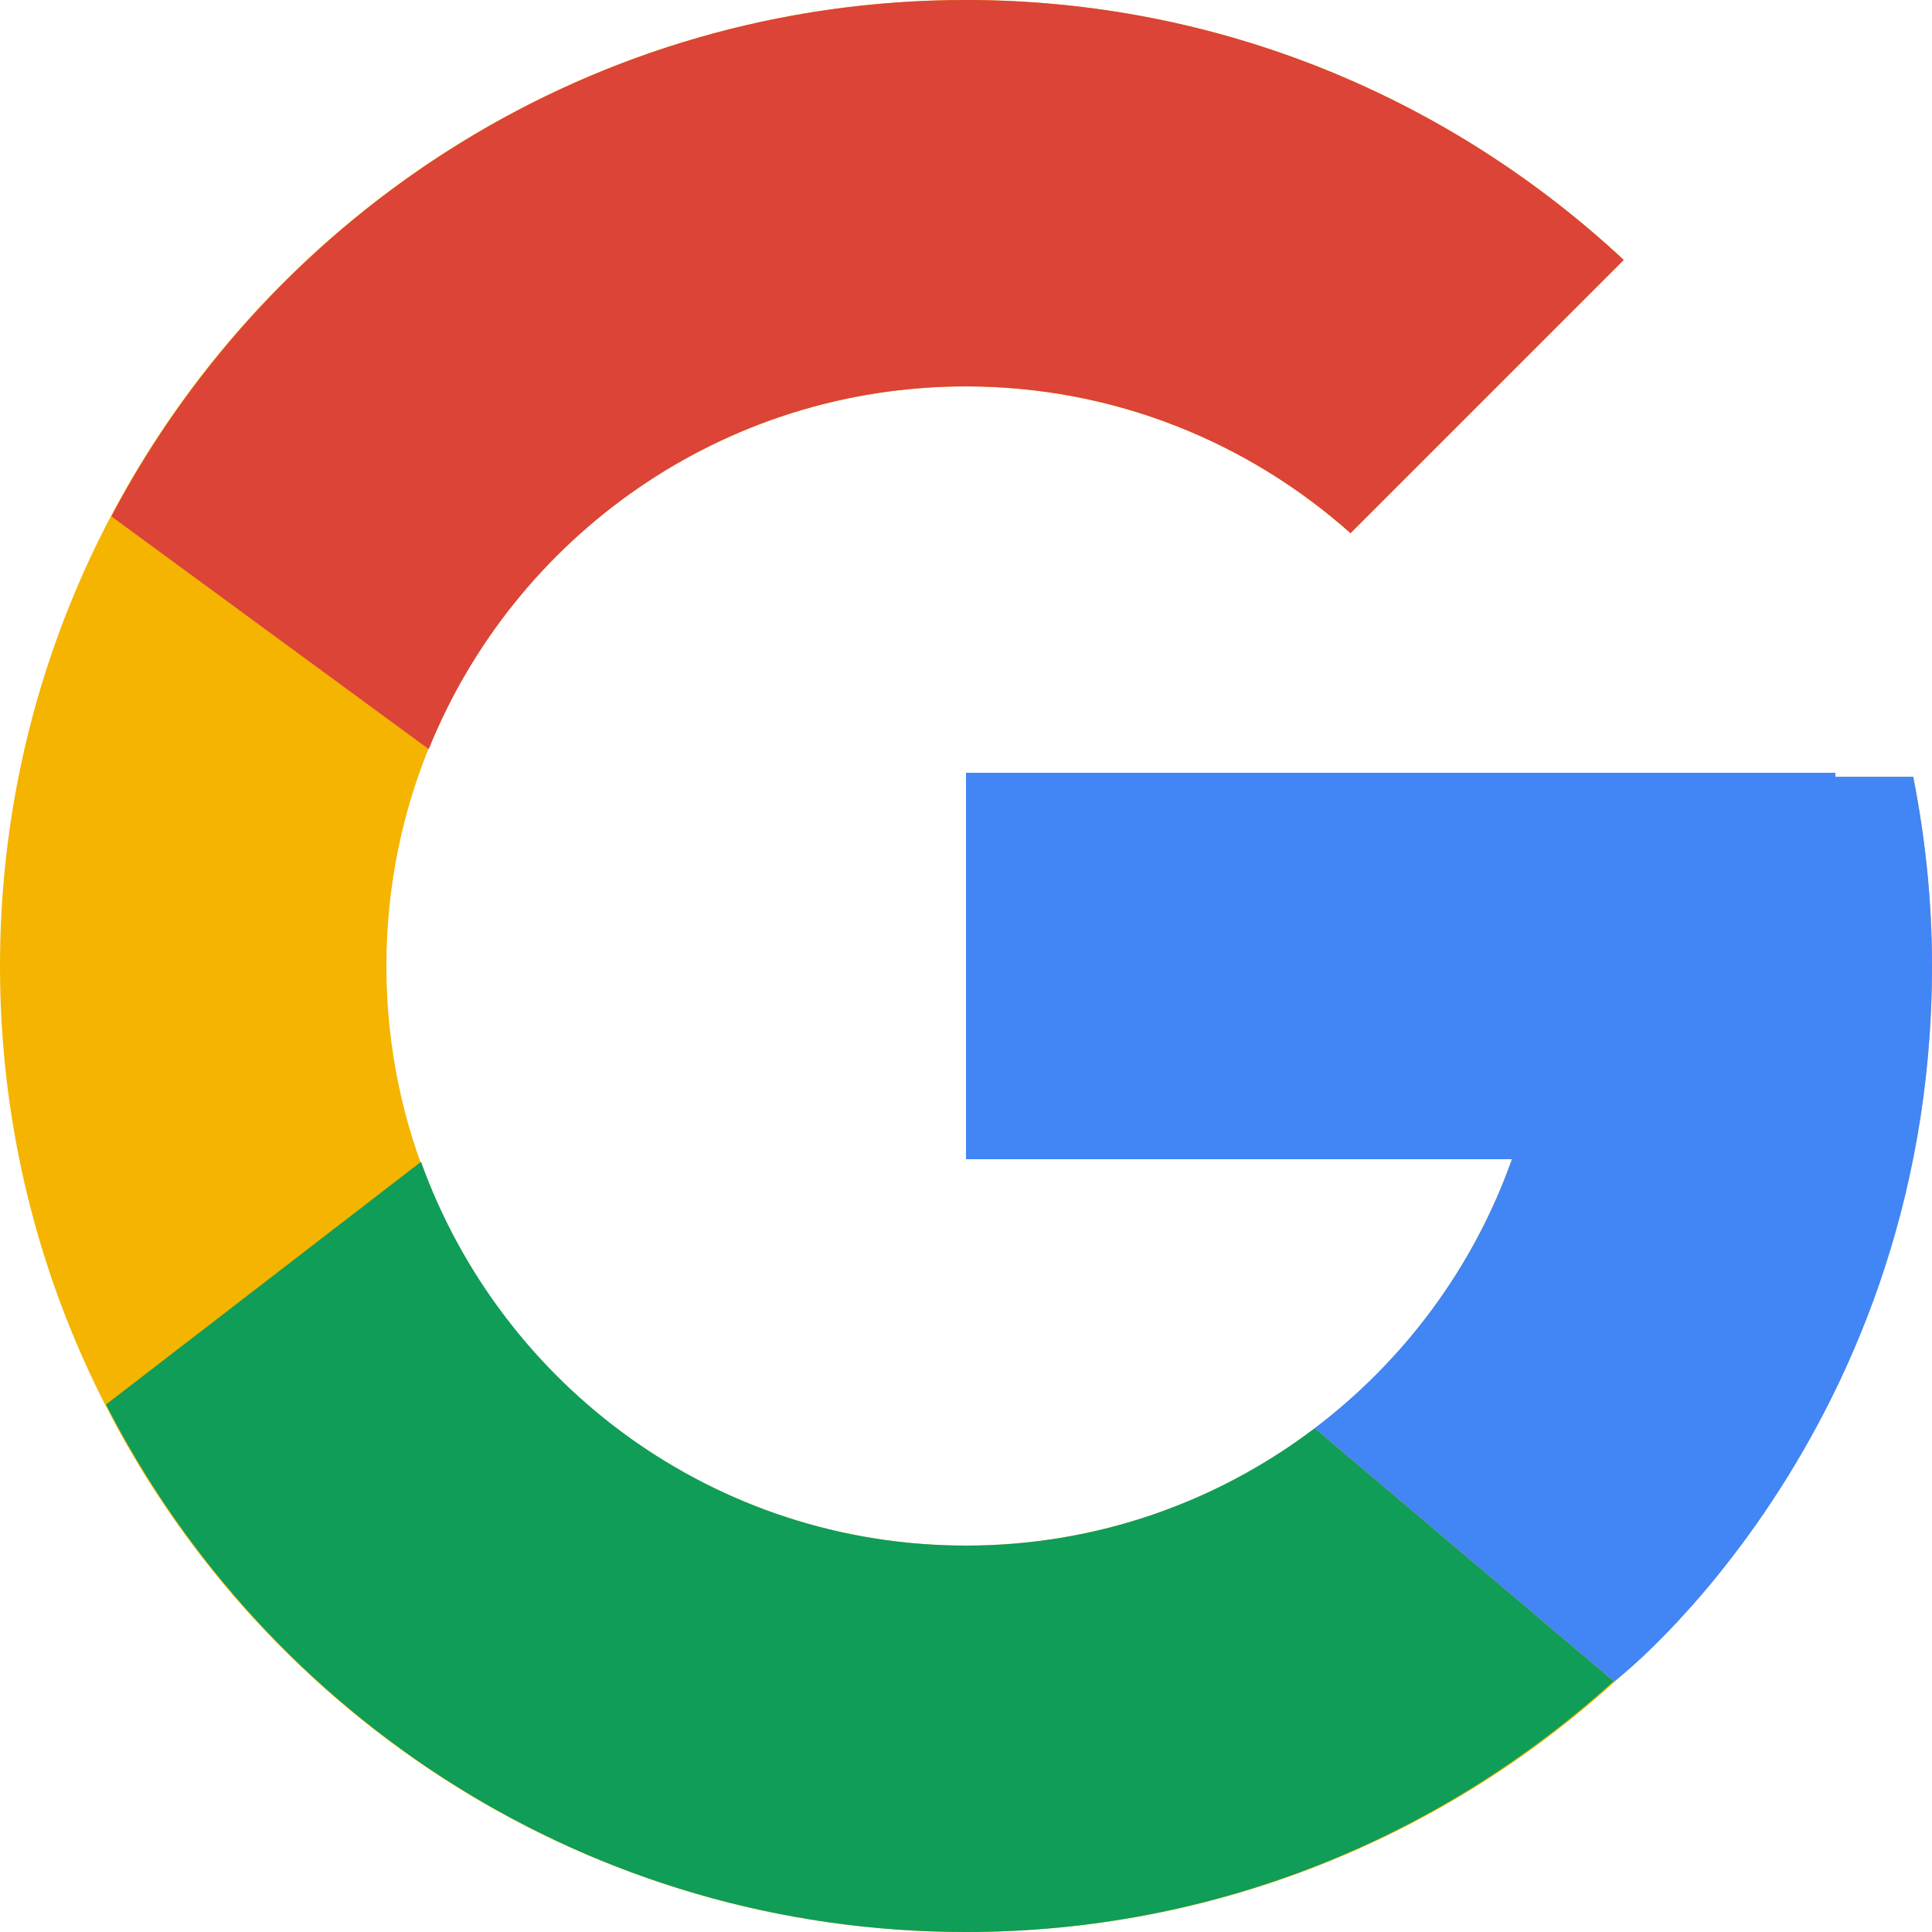 <svg width="144" height="144" viewBox="0 0 144 144" fill="none" xmlns="http://www.w3.org/2000/svg">
<path d="M142.6 57.899H136.8V57.6H72V86.4H112.691C106.754 103.165 90.803 115.2 72 115.2C48.143 115.2 28.8 95.857 28.8 72C28.8 48.143 48.143 28.8 72 28.8C83.012 28.8 93.031 32.954 100.66 39.74L121.025 19.375C108.166 7.391 90.965 0 72 0C32.238 0 0 32.238 0 72C0 111.762 32.238 144 72 144C111.762 144 144 111.762 144 72C144 67.172 143.503 62.46 142.6 57.899Z" fill="#F4B400"/>
<path d="M8.302 38.488L31.957 55.836C38.358 39.989 53.86 28.8 72 28.8C83.012 28.8 93.031 32.954 100.66 39.74L121.025 19.375C108.166 7.391 90.965 0 72 0C44.345 0 20.362 15.613 8.302 38.488Z" fill="#DB4437"/>
<path d="M72 144C90.598 144 107.496 136.883 120.272 125.309L97.988 106.452C90.76 111.928 81.774 115.2 72 115.2C53.273 115.2 37.372 103.259 31.381 86.594L7.902 104.684C19.818 128.002 44.017 144 72 144Z" fill="#0F9D58"/>
<path d="M142.6 57.899H136.8V57.6H72V86.4H112.691C109.84 94.453 104.659 101.398 97.978 106.456C97.981 106.452 97.985 106.452 97.988 106.448L120.272 125.305C118.696 126.738 144 108 144 72C144 67.172 143.503 62.46 142.6 57.899Z" fill="#4285F4"/>
</svg>
